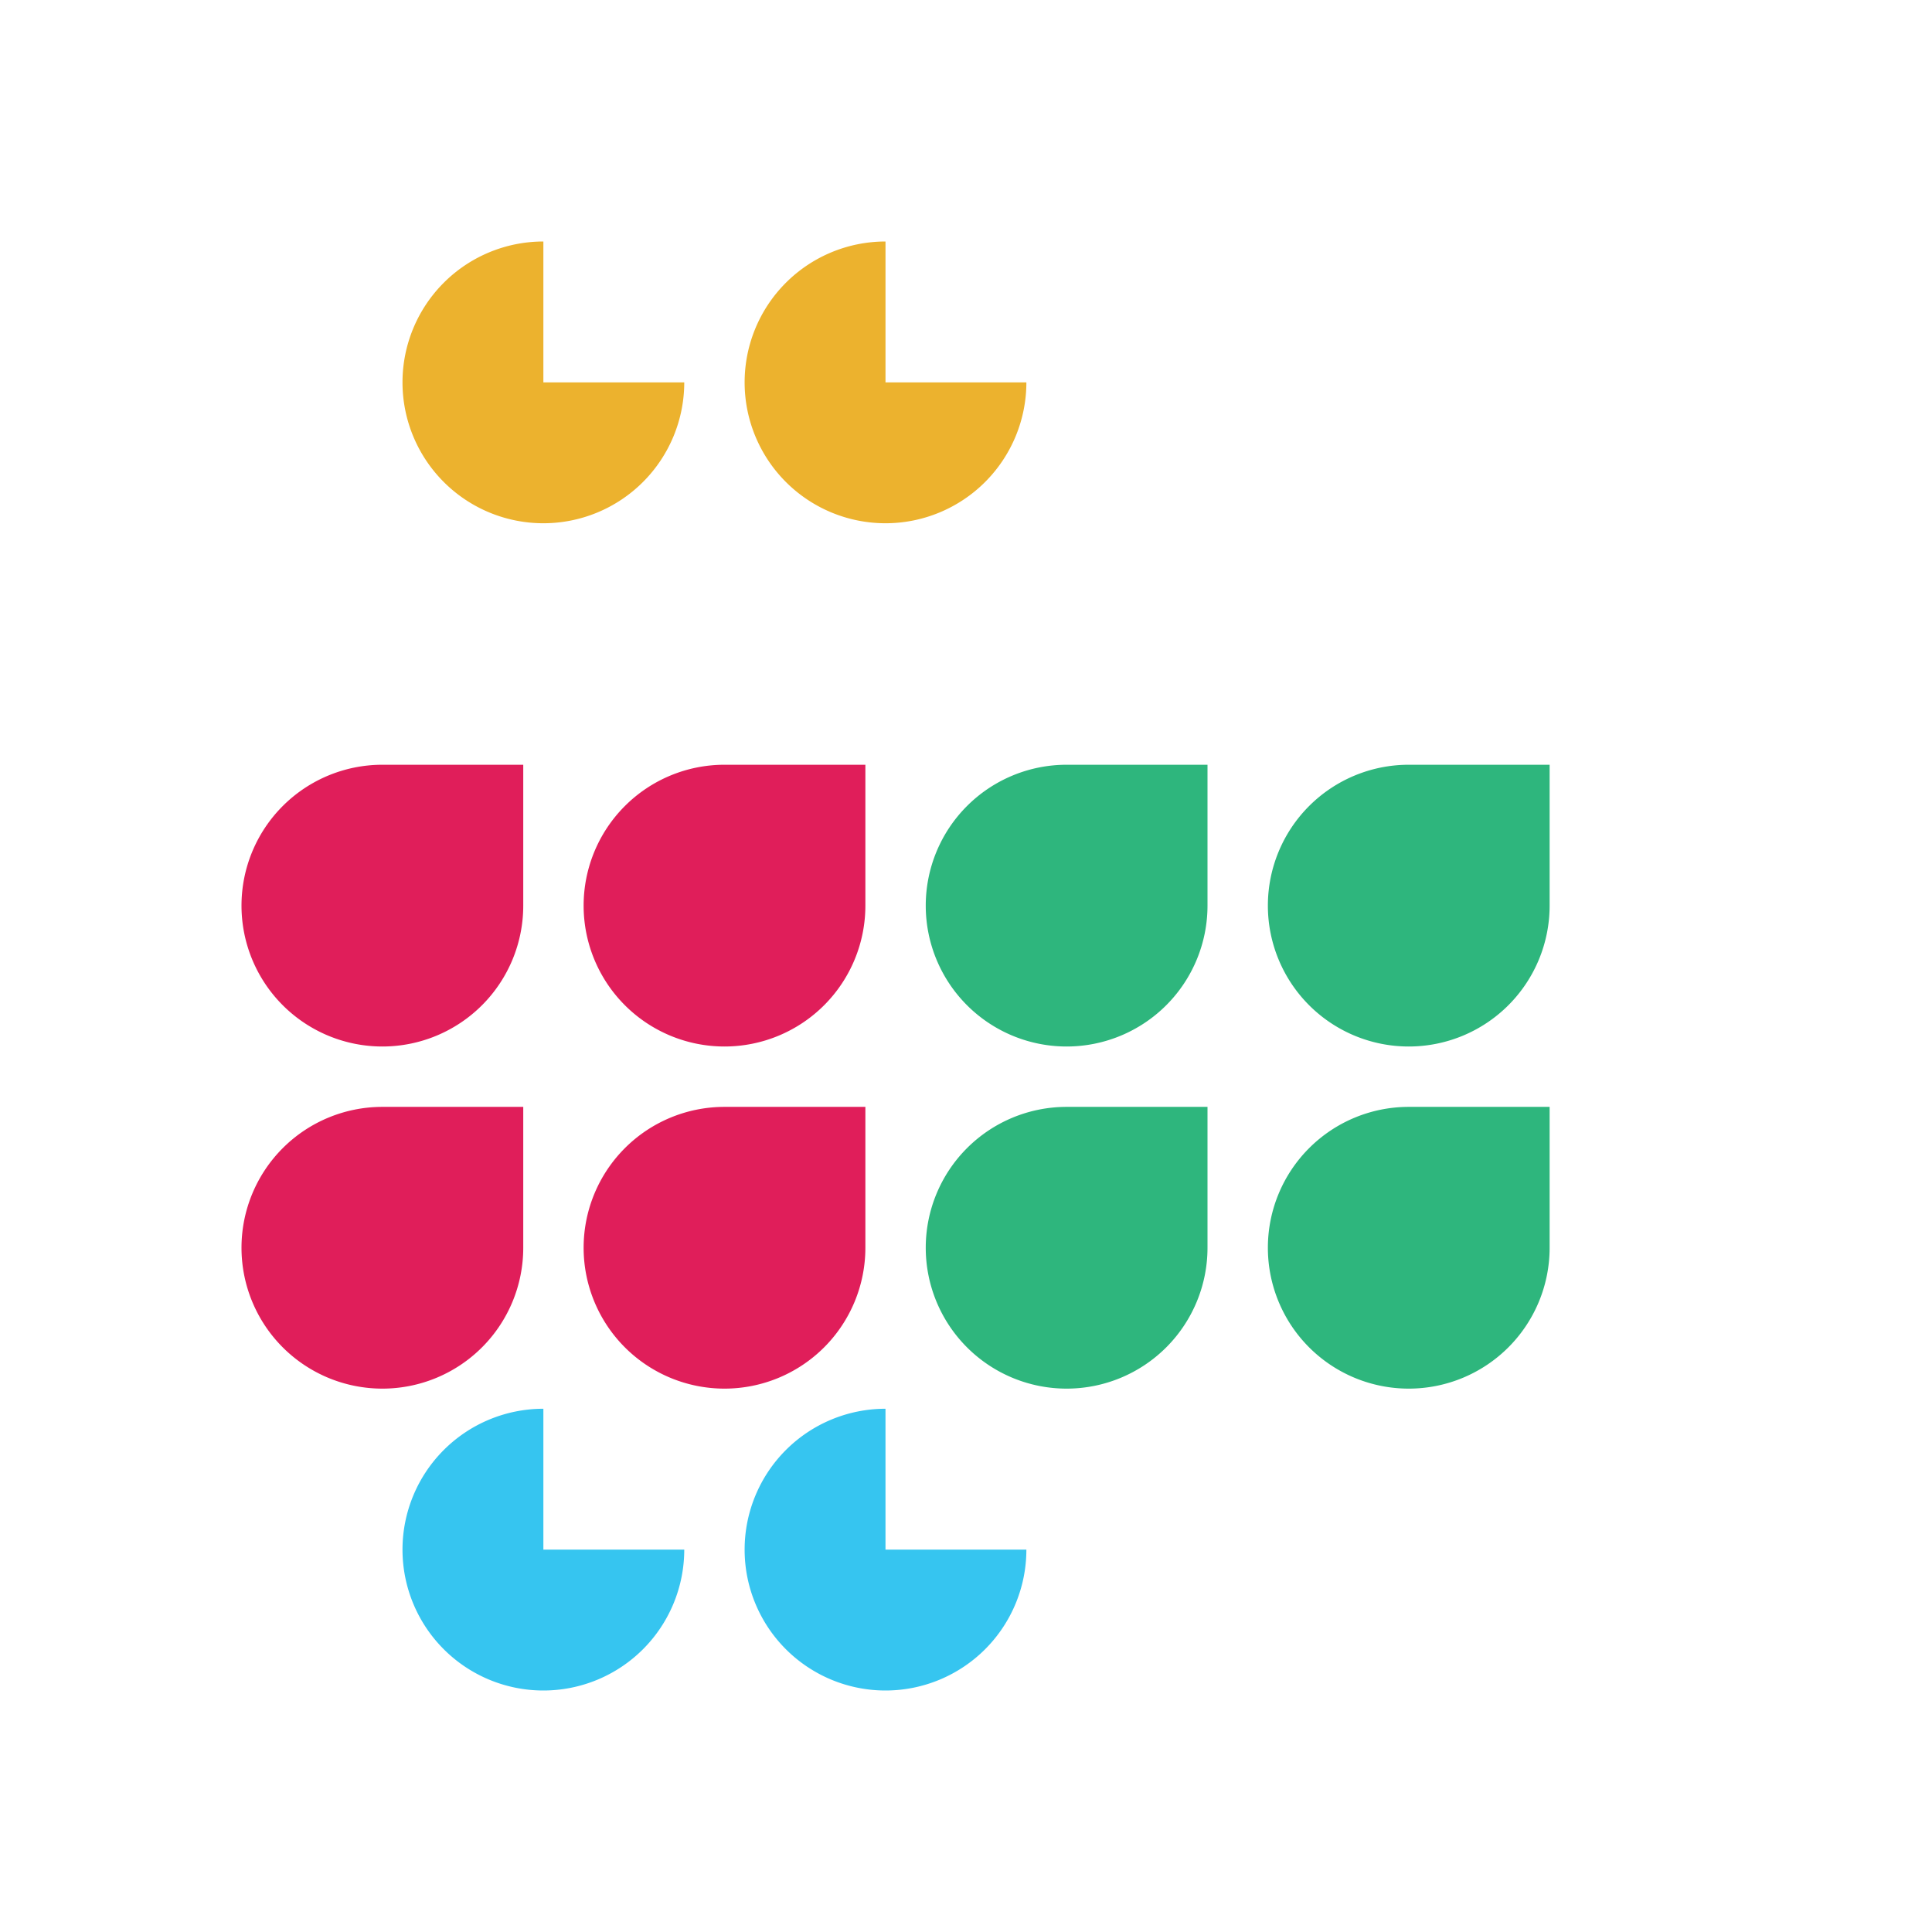 <?xml version="1.0" encoding="UTF-8"?>
<svg width="24px" height="24px" viewBox="0 0 24 24" version="1.1" xmlns="http://www.w3.org/2000/svg">
    <g stroke="none" stroke-width="1" fill="none" fill-rule="evenodd">
        <path d="M6.5 15.5A1.75 1.75 0 114.75 13.75H6.5v1.75zm0-4.25A1.75 1.75 0 114.75 9.5H6.5v1.75zM10.75 15.5A1.75 1.75 0 119 13.75h1.75v1.75zm0-4.25A1.75 1.75 0 119 9.5h1.75v1.75z" fill="#E01E5A"/>
        <path d="M15 15.5a1.75 1.75 0 11-1.75-1.75H15v1.75zm0-4.25a1.75 1.75 0 11-1.75-1.75H15v1.75zM19.25 15.5A1.75 1.75 0 1117.5 13.75h1.75v1.75zm0-4.25A1.75 1.75 0 1117.5 9.5h1.75v1.75z" fill="#2EB67D"/>
        <path d="M8.5 4.75A1.75 1.75 0 116.75 3v1.75h1.75zm4.25 0A1.75 1.75 0 1111 3v1.75h1.75z" fill="#ECB22E"/>
        <path d="M8.5 19.25A1.75 1.75 0 116.75 17.5v1.75h1.75zm4.25 0A1.75 1.75 0 1111 17.5v1.75h1.75z" fill="#36C5F0"/>
    </g>
</svg> 